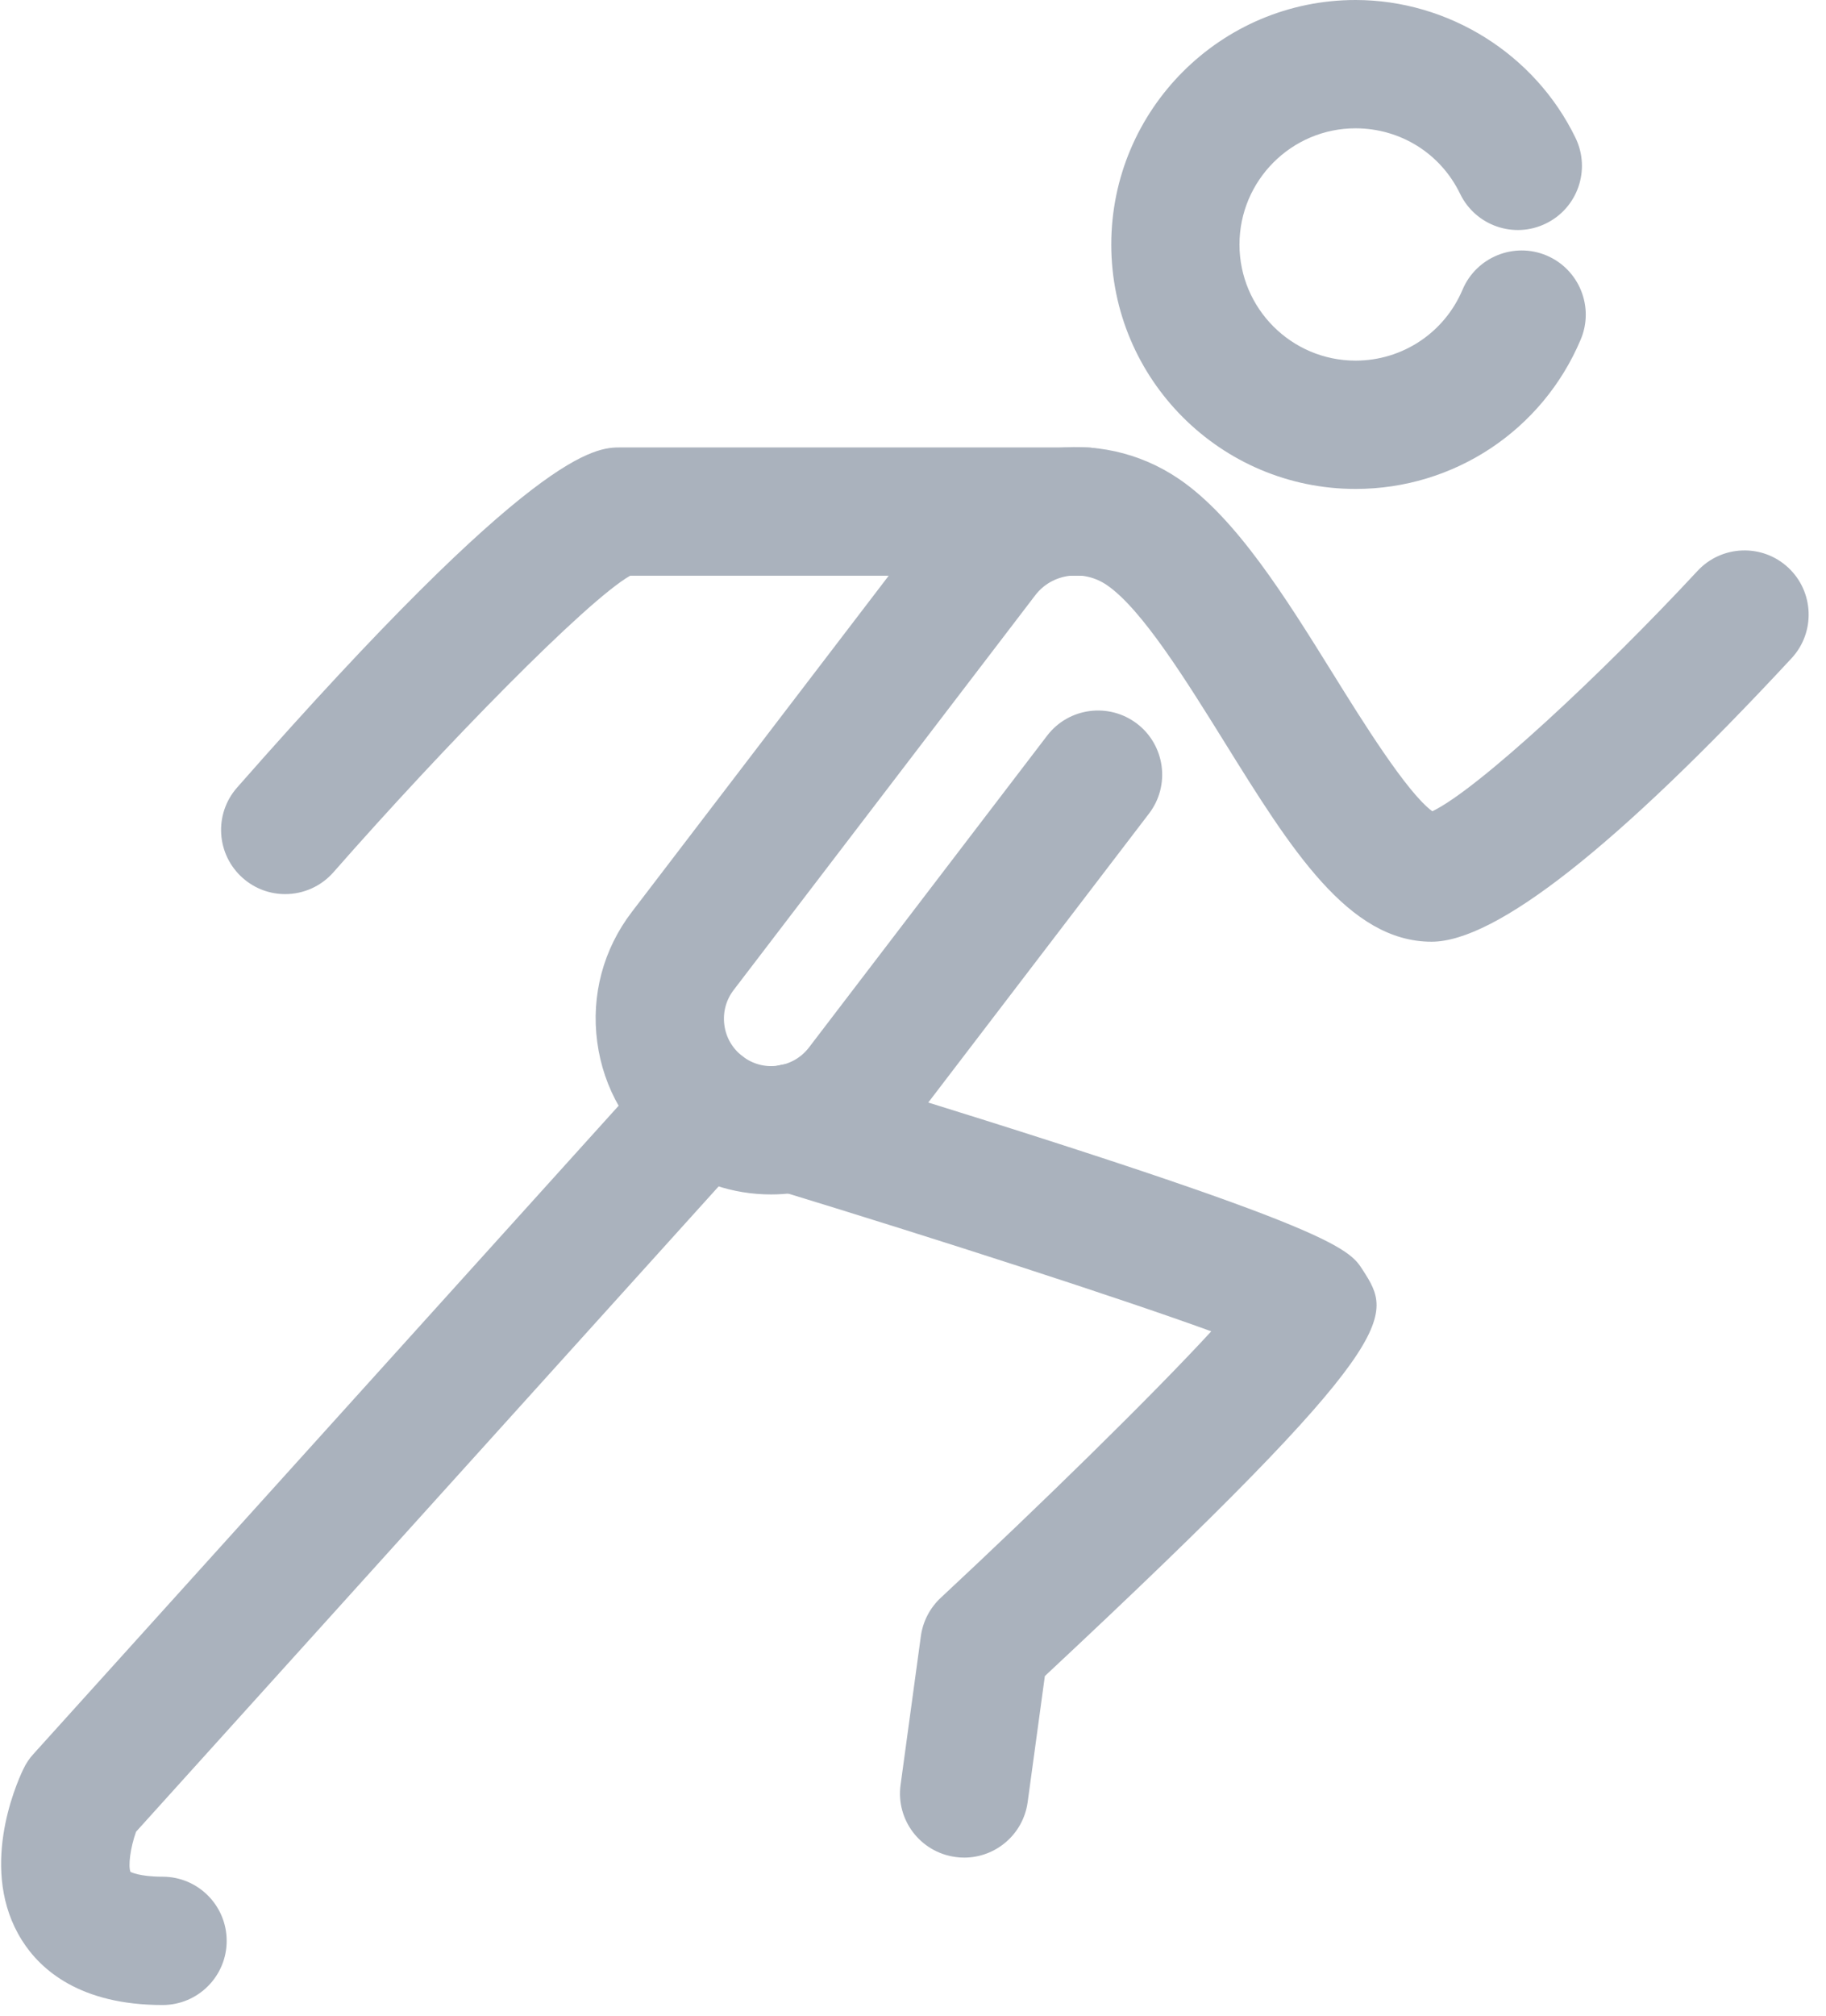 <?xml version="1.0" encoding="UTF-8"?>
<svg width="29px" height="32px" viewBox="0 0 29 32" version="1.1" xmlns="http://www.w3.org/2000/svg" xmlns:xlink="http://www.w3.org/1999/xlink">
    <!-- Generator: Sketch 50.2 (55047) - http://www.bohemiancoding.com/sketch -->
    <title>icons/running--gray</title>
    <desc>Created with Sketch.</desc>
    <defs></defs>
    <g id="Page-1" stroke="none" stroke-width="1" fill="none" fill-rule="evenodd">
        <g id="dashboard" transform="translate(-122, -304)" fill="#AAB2BD">
            <g id="week" transform="translate(120, 252)">
                <g id="week__stats" transform="translate(0, 52)">
                    <g id="Group-2">
                        <g id="icons/running--gray">
                            <g id="08_running" transform="translate(2, 0)">
                                <path d="M15.313,29.49 C15.267,29.49 15.221,29.487 15.174,29.48 C14.616,29.404 14.226,28.891 14.303,28.334 L14.625,25.973 C14.657,25.74 14.769,25.526 14.94,25.366 C16.526,23.889 18.307,22.146 19.237,21.135 C17.765,20.6 14.909,19.678 12.299,18.881 C11.76,18.716 11.458,18.147 11.622,17.609 C11.786,17.07 12.355,16.768 12.893,16.932 C21.201,19.47 21.416,19.806 21.644,20.163 C22.117,20.902 22.337,21.245 16.594,26.608 L16.321,28.609 C16.251,29.12 15.814,29.49 15.313,29.49 Z" id="Shape" fill-rule="nonzero"></path>
                                <path d="M12.244,18.962 C11.635,18.962 11.047,18.764 10.555,18.388 C9.964,17.936 9.583,17.28 9.485,16.541 C9.386,15.802 9.581,15.07 10.034,14.478 L14.824,8.211 C15.745,7.005 17.46,6.74 18.729,7.607 C19.635,8.226 20.417,9.485 21.174,10.702 C21.621,11.422 22.348,12.591 22.748,12.879 C23.473,12.532 25.449,10.69 26.96,9.063 C27.343,8.651 27.988,8.628 28.399,9.01 C28.811,9.393 28.835,10.038 28.453,10.45 C25.68,13.436 23.756,14.95 22.736,14.95 C21.416,14.95 20.502,13.48 19.445,11.778 C18.829,10.788 18.131,9.666 17.58,9.289 C17.207,9.033 16.707,9.103 16.443,9.448 L11.653,15.715 C11.53,15.875 11.478,16.072 11.504,16.271 C11.53,16.471 11.633,16.647 11.793,16.769 C11.953,16.892 12.148,16.945 12.349,16.918 C12.547,16.891 12.725,16.789 12.847,16.63 L16.63,11.679 C16.971,11.232 17.611,11.148 18.058,11.489 C18.504,11.83 18.59,12.47 18.248,12.916 L14.465,17.866 C14.013,18.458 13.357,18.839 12.619,18.937 C12.493,18.954 12.369,18.962 12.244,18.962 Z" id="Shape" fill-rule="nonzero"></path>
                                <path d="M21.529,7.762 C19.389,7.762 17.649,6.022 17.649,3.882 C17.649,1.742 19.389,0 21.529,0 C23.007,0.001 24.378,0.86 25.022,2.189 C25.267,2.695 25.056,3.304 24.55,3.549 C24.044,3.795 23.435,3.584 23.189,3.077 C22.879,2.436 22.242,2.038 21.528,2.037 C20.512,2.037 19.685,2.865 19.685,3.882 C19.685,4.898 20.512,5.725 21.529,5.725 C22.272,5.725 22.939,5.283 23.228,4.598 C23.447,4.081 24.044,3.838 24.562,4.056 C25.08,4.275 25.323,4.873 25.104,5.391 C24.496,6.832 23.092,7.762 21.529,7.762 Z" id="Shape" fill-rule="nonzero"></path>
                                <path d="M2.582,31.83 C1.271,31.83 0.643,31.271 0.348,30.802 C-0.343,29.705 0.245,28.347 0.37,28.086 C0.412,27.997 0.467,27.914 0.533,27.843 L10.418,16.897 C10.795,16.479 11.438,16.445 11.857,16.823 C12.274,17.201 12.307,17.844 11.93,18.262 L2.161,29.079 C2.069,29.335 2.033,29.629 2.073,29.718 L2.074,29.718 C2.081,29.718 2.209,29.793 2.582,29.793 C3.144,29.793 3.6,30.249 3.6,30.812 C3.6,31.374 3.144,31.83 2.582,31.83 Z" id="Shape" fill-rule="nonzero"></path>
                                <path d="M4.529,14.194 C4.29,14.194 4.051,14.111 3.857,13.94 C3.435,13.569 3.393,12.926 3.765,12.503 C8.512,7.103 9.456,7.103 9.86,7.103 L17.219,7.103 C17.782,7.103 18.238,7.56 18.238,8.122 C18.238,8.684 17.782,9.14 17.219,9.14 L10.007,9.14 C9.317,9.533 7.059,11.839 5.295,13.848 C5.093,14.077 4.812,14.194 4.529,14.194 Z" id="Shape" fill-rule="nonzero"></path>
                            </g>
                        </g>
                    </g>
                </g>
            </g>
        </g>
    </g>
</svg>
